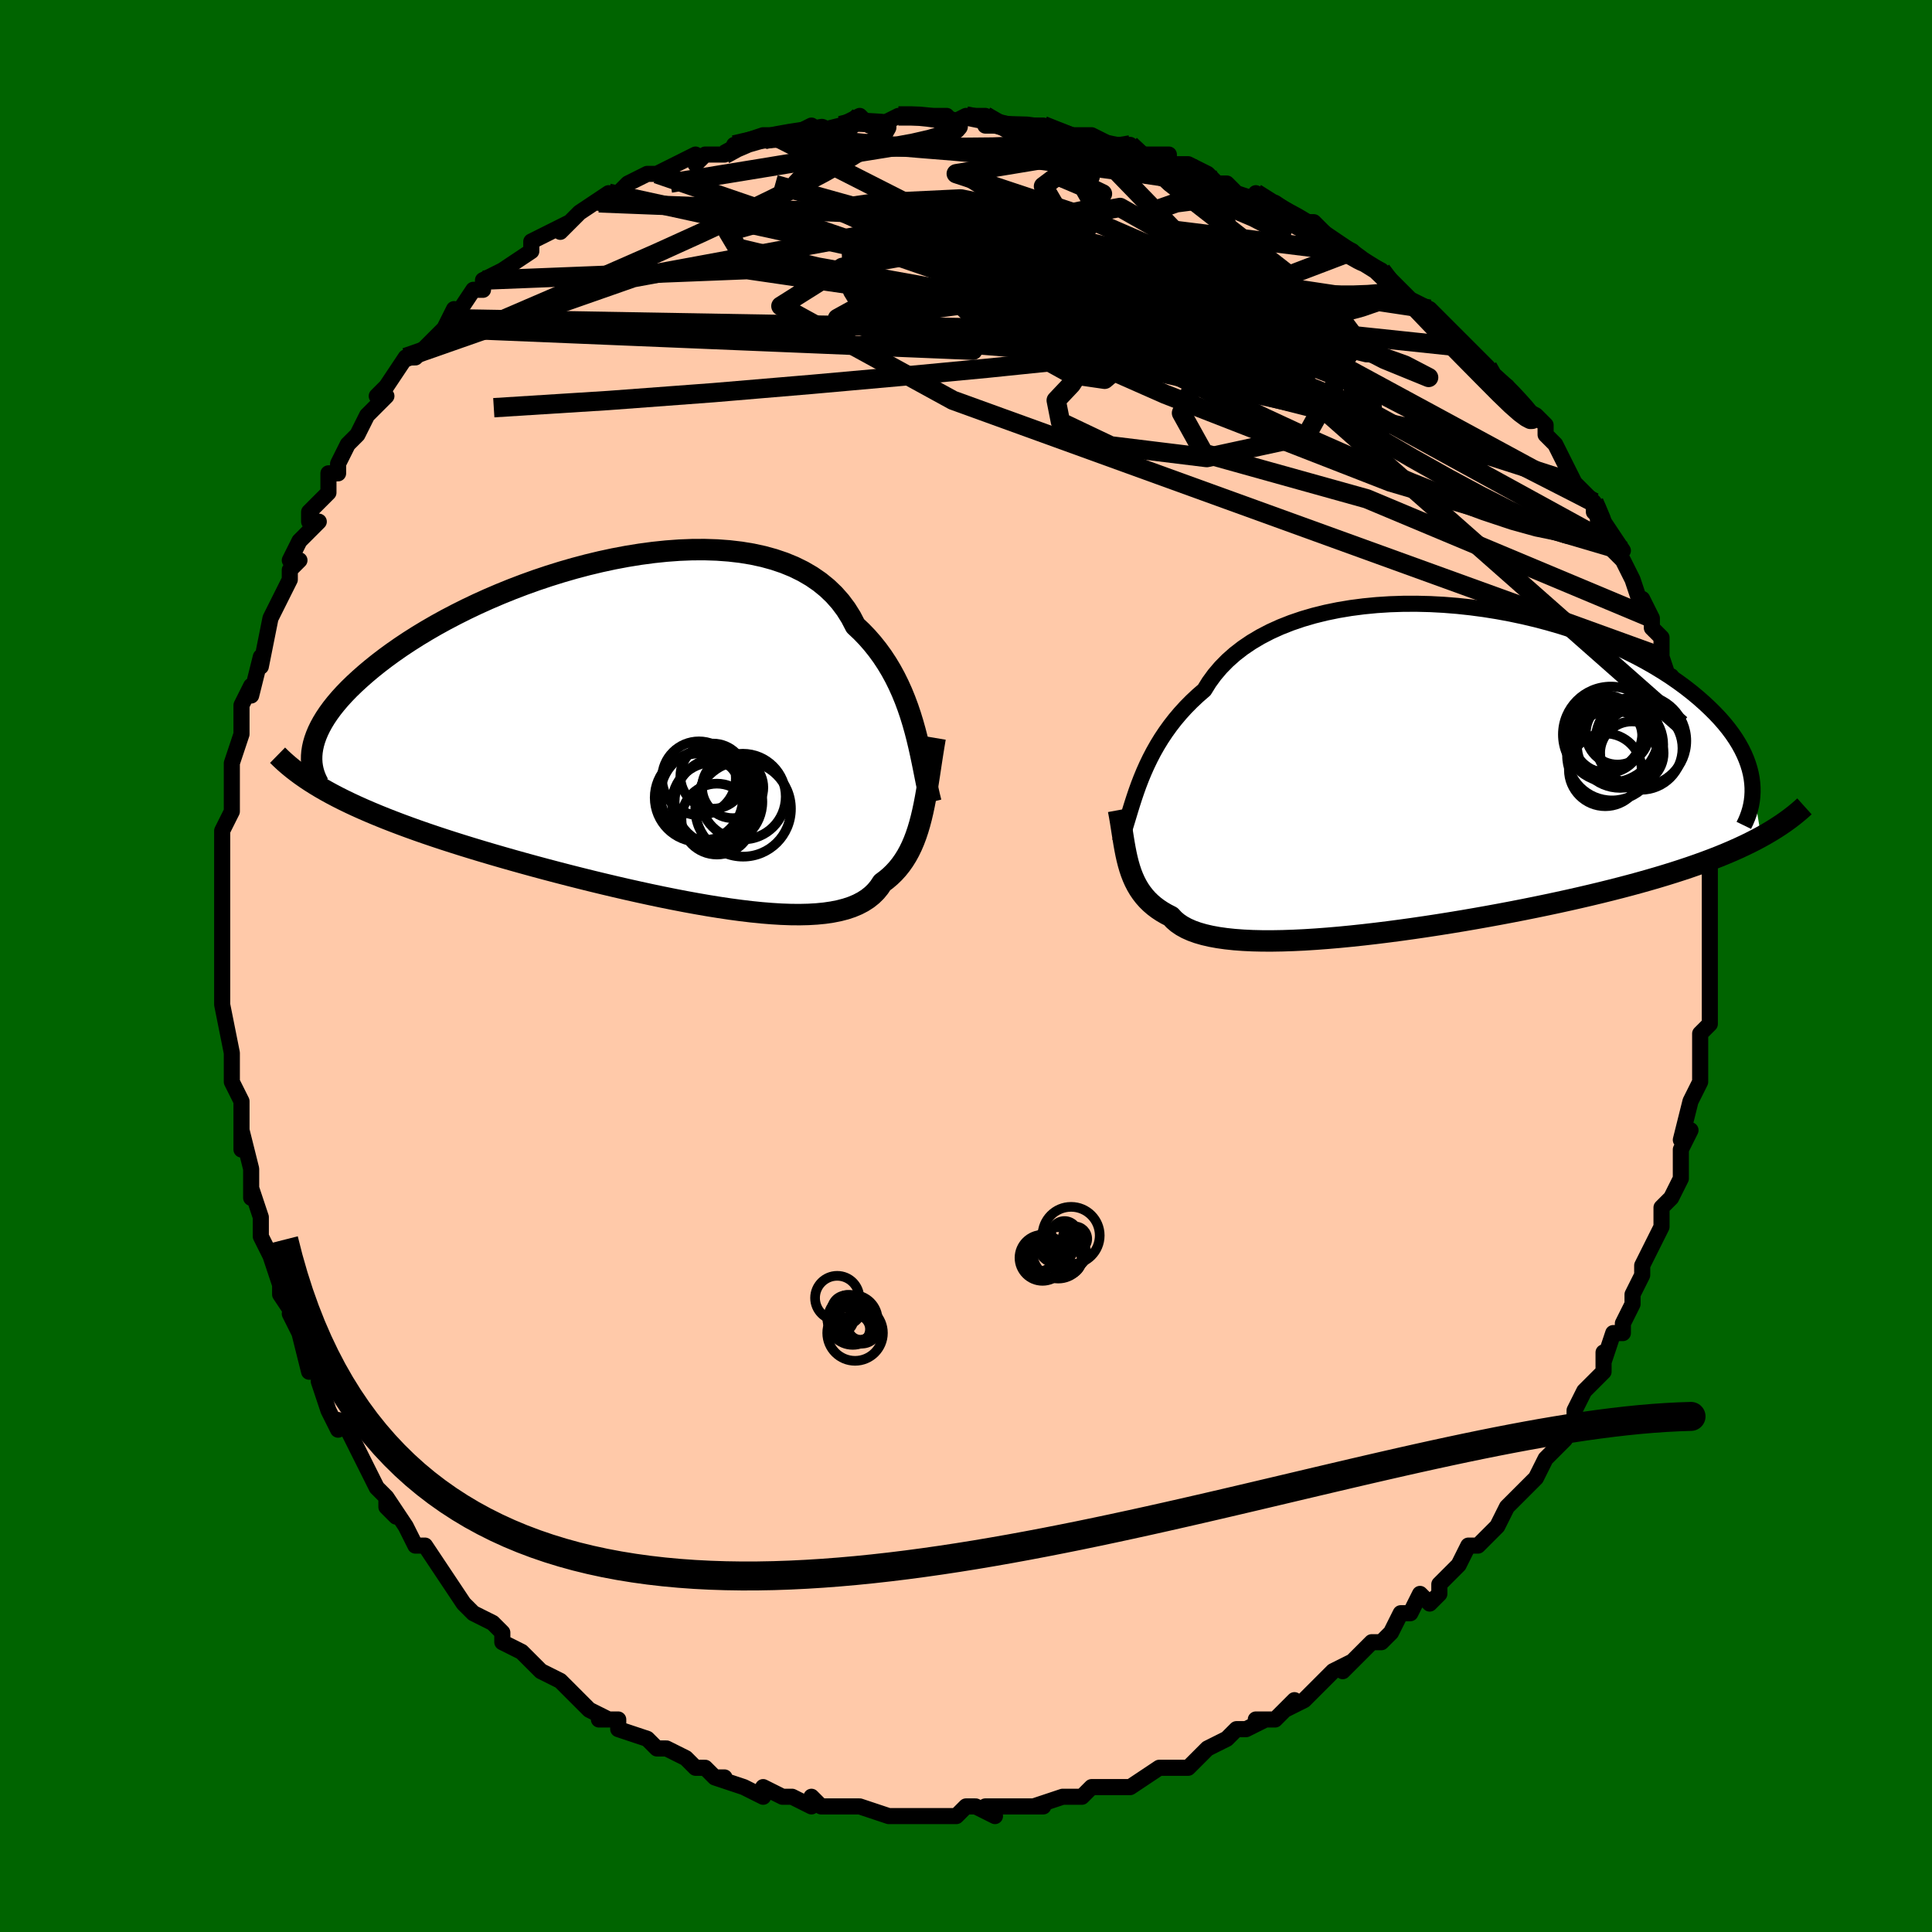 <svg viewBox="-100 -100 200 200" xmlns="http://www.w3.org/2000/svg" width="400" height="400" id="face-svg"><defs><clipPath id="leftEyeClipPath"><polyline points="28.171,-0.11,27.945,-0.913,27.699,-1.714,27.429,-2.511,27.135,-3.301,26.816,-4.082,26.469,-4.851,26.095,-5.607,25.691,-6.348,25.257,-7.071,24.793,-7.775,24.297,-8.458,23.77,-9.119,23.212,-9.758,22.621,-10.371,21.998,-10.959,21.542,-11.835,21.022,-12.666,20.436,-13.449,19.787,-14.183,19.074,-14.865,18.299,-15.495,17.464,-16.07,16.57,-16.591,15.621,-17.058,14.619,-17.469,13.566,-17.825,12.467,-18.127,11.325,-18.375,10.142,-18.57,8.924,-18.712,7.673,-18.804,6.393,-18.846,5.09,-18.84,3.765,-18.787,2.425,-18.689,1.071,-18.548,-0.29,-18.366,-1.657,-18.145,-3.024,-17.887,-4.388,-17.594,-5.746,-17.268,-7.093,-16.911,-8.427,-16.526,-9.745,-16.114,-11.042,-15.679,-12.317,-15.221,-13.566,-14.744,-14.788,-14.249,-15.979,-13.739,-17.137,-13.216,-18.261,-12.681,-19.349,-12.136,-20.4,-11.585,-21.412,-11.027,-22.384,-10.465,-23.315,-9.902,-24.206,-9.337,-25.055,-8.773,-25.862,-8.211,-26.629,-7.652,-27.355,-7.098,-28.041,-6.549,-28.688,-6.007,-29.297,-5.471,-29.871,-4.943,-30.408,-4.422,-30.908,-3.907,-31.372,-3.398,-31.8,-2.895,-32.193,-2.4,-32.549,-1.912,-32.871,-1.432,-33.159,-0.96,-33.412,-0.496,-33.632,-0.041,-33.819,0.405,-33.975,0.842,-34.099,1.271,-34.192,1.69,-33.367,5.803,-32.802,6.127,-32.214,6.45,-31.604,6.771,-30.97,7.09,-30.313,7.408,-29.633,7.724,-28.929,8.039,-28.203,8.353,-27.453,8.666,-26.681,8.979,-25.885,9.29,-25.068,9.601,-24.228,9.911,-23.366,10.221,-22.48,10.53,-21.57,10.839,-20.635,11.149,-19.674,11.459,-18.689,11.77,-17.681,12.081,-16.648,12.393,-15.593,12.705,-14.517,13.017,-13.42,13.329,-12.303,13.641,-11.169,13.952,-10.018,14.261,-8.853,14.568,-7.674,14.873,-6.484,15.174,-5.285,15.472,-4.078,15.764,-2.866,16.051,-1.651,16.331,-0.435,16.603,0.779,16.867,1.989,17.121,3.193,17.363,4.388,17.594,5.572,17.81,6.742,18.013,7.895,18.198,9.03,18.367,10.143,18.516,11.232,18.646,12.295,18.754,13.329,18.838,14.333,18.899,15.303,18.934,16.237,18.942,17.135,18.921,17.993,18.871,18.81,18.791,19.584,18.678,20.315,18.533,21,18.355,21.638,18.142,22.23,17.893,22.774,17.609,23.27,17.289,23.718,16.933,24.118,16.54,24.471,16.111,24.778,15.646,25.21,15.321,25.618,14.973,26.002,14.601,26.362,14.205,26.699,13.784,27.013,13.339,27.306,12.87,27.577,12.377,27.828,11.86,28.06,11.318,28.274,10.753,28.47,10.165,28.652,9.554,28.819,8.92,28.973,8.264"></polyline></clipPath><clipPath id="rightEyeClipPath"><polyline points="-30.106,1.587,-29.844,0.907,-29.561,0.223,-29.254,-0.465,-28.922,-1.153,-28.564,-1.84,-28.177,-2.523,-27.762,-3.201,-27.316,-3.872,-26.84,-4.534,-26.333,-5.186,-25.793,-5.826,-25.222,-6.453,-24.617,-7.065,-23.981,-7.662,-23.312,-8.241,-22.812,-9.046,-22.245,-9.822,-21.611,-10.568,-20.912,-11.281,-20.148,-11.958,-19.32,-12.599,-18.431,-13.201,-17.483,-13.763,-16.478,-14.285,-15.421,-14.764,-14.313,-15.2,-13.159,-15.593,-11.962,-15.942,-10.725,-16.248,-9.454,-16.509,-8.152,-16.726,-6.823,-16.899,-5.471,-17.03,-4.101,-17.118,-2.717,-17.163,-1.323,-17.168,0.078,-17.133,1.48,-17.058,2.88,-16.946,4.274,-16.796,5.659,-16.612,7.03,-16.393,8.384,-16.142,9.719,-15.86,11.03,-15.549,12.315,-15.209,13.572,-14.844,14.797,-14.455,15.988,-14.043,17.144,-13.611,18.263,-13.159,19.342,-12.691,20.381,-12.207,21.379,-11.709,22.334,-11.2,23.246,-10.68,24.115,-10.152,24.941,-9.618,25.723,-9.078,26.463,-8.536,27.161,-7.991,27.818,-7.446,28.435,-6.902,29.014,-6.36,29.556,-5.823,30.062,-5.287,30.53,-4.752,30.961,-4.218,31.356,-3.687,31.714,-3.158,32.037,-2.632,32.325,-2.11,32.578,-1.593,32.797,-1.08,32.983,-0.573,33.137,-0.072,33.259,0.422,33.35,0.91,33.41,1.391,34.334,6.961,33.776,7.26,33.196,7.556,32.595,7.849,31.971,8.139,31.324,8.427,30.655,8.712,29.963,8.995,29.247,9.275,28.508,9.552,27.746,9.828,26.96,10.101,26.15,10.372,25.317,10.641,24.46,10.908,23.579,11.173,22.672,11.436,21.738,11.699,20.778,11.96,19.791,12.22,18.776,12.479,17.736,12.737,16.669,12.993,15.576,13.248,14.458,13.501,13.317,13.752,12.152,14,10.966,14.246,9.76,14.489,8.536,14.728,7.294,14.963,6.038,15.193,4.769,15.419,3.49,15.639,2.202,15.852,0.908,16.058,-0.389,16.256,-1.687,16.446,-2.983,16.626,-4.274,16.796,-5.558,16.955,-6.83,17.102,-8.089,17.236,-9.332,17.357,-10.555,17.462,-11.755,17.552,-12.929,17.626,-14.075,17.681,-15.189,17.719,-16.268,17.737,-17.31,17.735,-18.312,17.712,-19.271,17.666,-20.185,17.599,-21.052,17.507,-21.869,17.392,-22.635,17.252,-23.348,17.087,-24.006,16.897,-24.608,16.68,-25.155,16.437,-25.644,16.168,-26.077,15.873,-26.453,15.551,-26.773,15.204,-27.25,14.96,-27.698,14.699,-28.117,14.421,-28.509,14.125,-28.872,13.812,-29.209,13.481,-29.519,13.133,-29.803,12.767,-30.063,12.385,-30.299,11.985,-30.513,11.569,-30.706,11.136,-30.88,10.687,-31.036,10.221,-31.175,9.74"></polyline></clipPath><filter id="fuzzy"><feTurbulence id="turbulence" baseFrequency="0.05" numOctaves="3" type="noise" result="noise"></feTurbulence><feDisplacementMap in="SourceGraphic" in2="noise" scale="2"></feDisplacementMap></filter><linearGradient id="rainbowGradient" x1="0%" y1="0%" x2="100%" y2="0%"><stop offset="0%" style="stop-color: rgb(44, 34, 43);  stop-opacity: 1"></stop><stop offset="50%" style="stop-color: rgb(165, 42, 42);  stop-opacity: 1"></stop><stop offset="100%" style="stop-color: rgb(145, 85, 61);  stop-opacity: 1"></stop></linearGradient></defs><title>That&#39;s an ugly face</title><desc>CREATED BY XUAN TANG, MORE INFO AT TXSTC55.GITHUB.IO</desc><rect x="-100" y="-100" width="100%" height="100%" opacity="1" fill="rgb(0, 100, 0)"></rect><polyline id="faceContour" points="77,1,77,2,77,2,77,4,77,6,76,7,76,7,76,10,76,9,76,12,76,12,75,14,74,18,75,17,75,17,74,19,74,21,74,22,73,24,72,25,72,25,72,27,72,27,71,29,70,31,70,32,69,34,69,35,68,37,68,37,68,38,67,38,66,41,66,40,66,42,64,44,63,46,63,47,63,47,62,49,61,50,60,51,59,53,58,54,57,55,57,55,56,56,55,58,54,59,55,58,53,60,52,60,51,62,50,63,49,64,49,65,48,66,47,65,46,67,45,67,44,69,43,70,43,70,42,70,39,73,40,72,38,73,36,75,36,75,35,76,33,77,34,76,32,78,30,78,31,78,29,79,28,79,27,80,25,81,25,81,23,83,22,83,20,83,20,83,20,83,17,85,15,85,15,85,13,85,12,86,12,86,10,86,10,86,7,87,8,87,6,87,5,87,2,87,3,88,1,87,0,87,-1,88,-1,88,-4,88,-6,88,-5,88,-7,88,-8,88,-8,88,-11,87,-13,87,-12,87,-13,87,-15,87,-16,86,-16,87,-18,86,-19,86,-21,85,-21,86,-23,85,-26,84,-25,84,-26,84,-27,83,-28,83,-29,82,-31,81,-31,81,-32,81,-33,80,-36,79,-36,78,-38,78,-37,78,-39,77,-40,76,-41,75,-42,74,-44,73,-44,73,-44,73,-46,71,-48,70,-48,70,-48,69,-49,68,-49,68,-51,67,-52,66,-54,63,-54,63,-54,63,-56,60,-56,60,-57,60,-58,58,-60,55,-59,57,-60,56,-60,55,-61,54,-62,52,-63,50,-64,48,-65,47,-65,48,-66,46,-67,43,-66,44,-67,42,-67,42,-68,42,-69,38,-70,36,-69,37,-71,34,-71,32,-71,33,-72,30,-73,28,-73,26,-73,26,-74,23,-74,24,-74,22,-74,21,-75,17,-75,19,-75,16,-75,14,-76,12,-76,12,-76,12,-76,9,-76,9,-77,4,-77,2,-77,2,-77,1,-77,-1,-77,-2,-77,-5,-77,-2,-77,-7,-77,-7,-77,-8,-77,-8,-77,-12,-77,-14,-76,-16,-76,-16,-76,-19,-76,-18,-76,-20,-76,-21,-75,-24,-75,-26,-75,-27,-74,-29,-74,-28,-73,-32,-73,-32,-73,-31,-72,-36,-72,-36,-72,-36,-71,-38,-70,-40,-70,-41,-69,-42,-70,-42,-69,-44,-67,-46,-68,-46,-68,-47,-66,-49,-66,-51,-65,-51,-65,-52,-64,-54,-63,-55,-63,-55,-62,-57,-61,-58,-60,-59,-61,-59,-60,-60,-58,-63,-57,-63,-56,-64,-54,-66,-54,-66,-53,-68,-53,-67,-51,-70,-50,-70,-50,-71,-48,-72,-48,-72,-45,-74,-45,-75,-45,-74,-45,-75,-41,-77,-41,-77,-42,-76,-40,-78,-37,-80,-38,-79,-36,-80,-35,-81,-35,-81,-33,-82,-32,-82,-30,-83,-28,-84,-28,-83,-28,-83,-27,-84,-25,-84,-23,-85,-24,-85,-21,-86,-20,-86,-18,-86,-16,-87,-18,-86,-17,-86,-13,-87,-13,-87,-11,-88,-10,-87,-9,-87,-7,-88,-5,-88,-5,-88,-4,-88,-2,-88,-2,-87,0,-88,2,-88,2,-87,5,-87,4,-87,7,-87,8,-87,11,-86,10,-86,11,-86,12,-86,13,-86,15,-85,15,-85,17,-85,18,-84,21,-84,21,-83,23,-83,23,-83,25,-82,26,-81,27,-81,28,-80,31,-79,30,-80,33,-78,35,-77,32,-79,35,-77,36,-77,38,-75,39,-74,38,-75,40,-74,41,-73,43,-72,44,-71,45,-70,46,-69,48,-68,48,-68,48,-68,49,-67,51,-65,53,-63,52,-64,54,-62,54,-61,56,-60,56,-60,56,-60,57,-58,59,-57,60,-56,60,-55,61,-54,61,-54,62,-52,63,-50,65,-48,65,-47,65,-48,65,-48,66,-46,68,-43,68,-43,67,-43,68,-42,69,-40,70,-37,70,-38,71,-36,71,-35,72,-34,72,-32,72,-32,73,-29,73,-30,73,-29,74,-25,75,-23,74,-24,75,-23,75,-20,75,-19,75,-20,76,-18,76,-15,76,-14,76,-13,77,-12,77,-10,77,-10,77,-8,77,-7,77,-7,77,-4,77,-4,77,-2,77,1,77,2" fill="#ffc9a9" stroke="black" stroke-width="1.667" stroke-linejoin="round" filter="url(#fuzzy)"></polyline><g transform="translate(47.98 -20.332)"><polyline id="rightCountour" points="-30.106,1.587,-29.844,0.907,-29.561,0.223,-29.254,-0.465,-28.922,-1.153,-28.564,-1.84,-28.177,-2.523,-27.762,-3.201,-27.316,-3.872,-26.84,-4.534,-26.333,-5.186,-25.793,-5.826,-25.222,-6.453,-24.617,-7.065,-23.981,-7.662,-23.312,-8.241,-22.812,-9.046,-22.245,-9.822,-21.611,-10.568,-20.912,-11.281,-20.148,-11.958,-19.32,-12.599,-18.431,-13.201,-17.483,-13.763,-16.478,-14.285,-15.421,-14.764,-14.313,-15.2,-13.159,-15.593,-11.962,-15.942,-10.725,-16.248,-9.454,-16.509,-8.152,-16.726,-6.823,-16.899,-5.471,-17.03,-4.101,-17.118,-2.717,-17.163,-1.323,-17.168,0.078,-17.133,1.48,-17.058,2.88,-16.946,4.274,-16.796,5.659,-16.612,7.03,-16.393,8.384,-16.142,9.719,-15.86,11.03,-15.549,12.315,-15.209,13.572,-14.844,14.797,-14.455,15.988,-14.043,17.144,-13.611,18.263,-13.159,19.342,-12.691,20.381,-12.207,21.379,-11.709,22.334,-11.2,23.246,-10.68,24.115,-10.152,24.941,-9.618,25.723,-9.078,26.463,-8.536,27.161,-7.991,27.818,-7.446,28.435,-6.902,29.014,-6.36,29.556,-5.823,30.062,-5.287,30.53,-4.752,30.961,-4.218,31.356,-3.687,31.714,-3.158,32.037,-2.632,32.325,-2.11,32.578,-1.593,32.797,-1.08,32.983,-0.573,33.137,-0.072,33.259,0.422,33.35,0.91,33.41,1.391,34.334,6.961,33.776,7.26,33.196,7.556,32.595,7.849,31.971,8.139,31.324,8.427,30.655,8.712,29.963,8.995,29.247,9.275,28.508,9.552,27.746,9.828,26.96,10.101,26.15,10.372,25.317,10.641,24.46,10.908,23.579,11.173,22.672,11.436,21.738,11.699,20.778,11.96,19.791,12.22,18.776,12.479,17.736,12.737,16.669,12.993,15.576,13.248,14.458,13.501,13.317,13.752,12.152,14,10.966,14.246,9.76,14.489,8.536,14.728,7.294,14.963,6.038,15.193,4.769,15.419,3.49,15.639,2.202,15.852,0.908,16.058,-0.389,16.256,-1.687,16.446,-2.983,16.626,-4.274,16.796,-5.558,16.955,-6.83,17.102,-8.089,17.236,-9.332,17.357,-10.555,17.462,-11.755,17.552,-12.929,17.626,-14.075,17.681,-15.189,17.719,-16.268,17.737,-17.31,17.735,-18.312,17.712,-19.271,17.666,-20.185,17.599,-21.052,17.507,-21.869,17.392,-22.635,17.252,-23.348,17.087,-24.006,16.897,-24.608,16.68,-25.155,16.437,-25.644,16.168,-26.077,15.873,-26.453,15.551,-26.773,15.204,-27.25,14.96,-27.698,14.699,-28.117,14.421,-28.509,14.125,-28.872,13.812,-29.209,13.481,-29.519,13.133,-29.803,12.767,-30.063,12.385,-30.299,11.985,-30.513,11.569,-30.706,11.136,-30.88,10.687,-31.036,10.221,-31.175,9.74" fill="white" stroke="white" stroke-width="0" stroke-linejoin="round" filter="url(#fuzzy)"></polyline></g><g transform="translate(-33.447 -24.261)"><polyline id="leftCountour" points="28.171,-0.11,27.945,-0.913,27.699,-1.714,27.429,-2.511,27.135,-3.301,26.816,-4.082,26.469,-4.851,26.095,-5.607,25.691,-6.348,25.257,-7.071,24.793,-7.775,24.297,-8.458,23.77,-9.119,23.212,-9.758,22.621,-10.371,21.998,-10.959,21.542,-11.835,21.022,-12.666,20.436,-13.449,19.787,-14.183,19.074,-14.865,18.299,-15.495,17.464,-16.07,16.57,-16.591,15.621,-17.058,14.619,-17.469,13.566,-17.825,12.467,-18.127,11.325,-18.375,10.142,-18.57,8.924,-18.712,7.673,-18.804,6.393,-18.846,5.09,-18.84,3.765,-18.787,2.425,-18.689,1.071,-18.548,-0.29,-18.366,-1.657,-18.145,-3.024,-17.887,-4.388,-17.594,-5.746,-17.268,-7.093,-16.911,-8.427,-16.526,-9.745,-16.114,-11.042,-15.679,-12.317,-15.221,-13.566,-14.744,-14.788,-14.249,-15.979,-13.739,-17.137,-13.216,-18.261,-12.681,-19.349,-12.136,-20.4,-11.585,-21.412,-11.027,-22.384,-10.465,-23.315,-9.902,-24.206,-9.337,-25.055,-8.773,-25.862,-8.211,-26.629,-7.652,-27.355,-7.098,-28.041,-6.549,-28.688,-6.007,-29.297,-5.471,-29.871,-4.943,-30.408,-4.422,-30.908,-3.907,-31.372,-3.398,-31.8,-2.895,-32.193,-2.4,-32.549,-1.912,-32.871,-1.432,-33.159,-0.96,-33.412,-0.496,-33.632,-0.041,-33.819,0.405,-33.975,0.842,-34.099,1.271,-34.192,1.69,-33.367,5.803,-32.802,6.127,-32.214,6.45,-31.604,6.771,-30.97,7.09,-30.313,7.408,-29.633,7.724,-28.929,8.039,-28.203,8.353,-27.453,8.666,-26.681,8.979,-25.885,9.29,-25.068,9.601,-24.228,9.911,-23.366,10.221,-22.48,10.53,-21.57,10.839,-20.635,11.149,-19.674,11.459,-18.689,11.77,-17.681,12.081,-16.648,12.393,-15.593,12.705,-14.517,13.017,-13.42,13.329,-12.303,13.641,-11.169,13.952,-10.018,14.261,-8.853,14.568,-7.674,14.873,-6.484,15.174,-5.285,15.472,-4.078,15.764,-2.866,16.051,-1.651,16.331,-0.435,16.603,0.779,16.867,1.989,17.121,3.193,17.363,4.388,17.594,5.572,17.81,6.742,18.013,7.895,18.198,9.03,18.367,10.143,18.516,11.232,18.646,12.295,18.754,13.329,18.838,14.333,18.899,15.303,18.934,16.237,18.942,17.135,18.921,17.993,18.871,18.81,18.791,19.584,18.678,20.315,18.533,21,18.355,21.638,18.142,22.23,17.893,22.774,17.609,23.27,17.289,23.718,16.933,24.118,16.54,24.471,16.111,24.778,15.646,25.21,15.321,25.618,14.973,26.002,14.601,26.362,14.205,26.699,13.784,27.013,13.339,27.306,12.87,27.577,12.377,27.828,11.86,28.06,11.318,28.274,10.753,28.47,10.165,28.652,9.554,28.819,8.92,28.973,8.264" fill="white" stroke="white" stroke-width="0" stroke-linejoin="round" filter="url(#fuzzy)"></polyline></g><g transform="translate(47.98 -20.332)"><polyline id="rightUpper" points="-32.066,7.543,-31.878,7.06,-31.698,6.544,-31.521,5.997,-31.345,5.424,-31.164,4.827,-30.978,4.209,-30.781,3.574,-30.572,2.923,-30.348,2.26,-30.106,1.587,-29.844,0.907,-29.561,0.223,-29.254,-0.465,-28.922,-1.153,-28.564,-1.84,-28.177,-2.523,-27.762,-3.201,-27.316,-3.872,-26.84,-4.534,-26.333,-5.186,-25.793,-5.826,-25.222,-6.453,-24.617,-7.065,-23.981,-7.662,-23.312,-8.241,-22.812,-9.046,-22.245,-9.822,-21.611,-10.568,-20.912,-11.281,-20.148,-11.958,-19.32,-12.599,-18.431,-13.201,-17.483,-13.763,-16.478,-14.285,-15.421,-14.764,-14.313,-15.2,-13.159,-15.593,-11.962,-15.942,-10.725,-16.248,-9.454,-16.509,-8.152,-16.726,-6.823,-16.899,-5.471,-17.03,-4.101,-17.118,-2.717,-17.163,-1.323,-17.168,0.078,-17.133,1.48,-17.058,2.88,-16.946,4.274,-16.796,5.659,-16.612,7.03,-16.393,8.384,-16.142,9.719,-15.86,11.03,-15.549,12.315,-15.209,13.572,-14.844,14.797,-14.455,15.988,-14.043,17.144,-13.611,18.263,-13.159,19.342,-12.691,20.381,-12.207,21.379,-11.709,22.334,-11.2,23.246,-10.68,24.115,-10.152,24.941,-9.618,25.723,-9.078,26.463,-8.536,27.161,-7.991,27.818,-7.446,28.435,-6.902,29.014,-6.36,29.556,-5.823,30.062,-5.287,30.53,-4.752,30.961,-4.218,31.356,-3.687,31.714,-3.158,32.037,-2.632,32.325,-2.11,32.578,-1.593,32.797,-1.08,32.983,-0.573,33.137,-0.072,33.259,0.422,33.35,0.91,33.41,1.391,33.442,1.865,33.445,2.331,33.42,2.789,33.369,3.24,33.291,3.682,33.188,4.116,33.06,4.543,32.909,4.961,32.735,5.371,32.539,5.773" fill="none" stroke="black" stroke-width="1.667" stroke-linejoin="round" filter="url(#fuzzy)"></polyline><polyline id="rightLower" points="-32.188,4.195,-32.077,4.8,-31.976,5.395,-31.883,5.981,-31.793,6.556,-31.704,7.119,-31.613,7.671,-31.517,8.209,-31.414,8.734,-31.301,9.244,-31.175,9.74,-31.036,10.221,-30.88,10.687,-30.706,11.136,-30.513,11.569,-30.299,11.985,-30.063,12.385,-29.803,12.767,-29.519,13.133,-29.209,13.481,-28.872,13.812,-28.509,14.125,-28.117,14.421,-27.698,14.699,-27.25,14.96,-26.773,15.204,-26.453,15.551,-26.077,15.873,-25.644,16.168,-25.155,16.437,-24.608,16.68,-24.006,16.897,-23.348,17.087,-22.635,17.252,-21.869,17.392,-21.052,17.507,-20.185,17.599,-19.271,17.666,-18.312,17.712,-17.31,17.735,-16.268,17.737,-15.189,17.719,-14.075,17.681,-12.929,17.626,-11.755,17.552,-10.555,17.462,-9.332,17.357,-8.089,17.236,-6.83,17.102,-5.558,16.955,-4.274,16.796,-2.983,16.626,-1.687,16.446,-0.389,16.256,0.908,16.058,2.202,15.852,3.49,15.639,4.769,15.419,6.038,15.193,7.294,14.963,8.536,14.728,9.76,14.489,10.966,14.246,12.152,14,13.317,13.752,14.458,13.501,15.576,13.248,16.669,12.993,17.736,12.737,18.776,12.479,19.791,12.22,20.778,11.96,21.738,11.699,22.672,11.436,23.579,11.173,24.46,10.908,25.317,10.641,26.15,10.372,26.96,10.101,27.746,9.828,28.508,9.552,29.247,9.275,29.963,8.995,30.655,8.712,31.324,8.427,31.971,8.139,32.595,7.849,33.196,7.556,33.776,7.26,34.334,6.961,34.871,6.659,35.387,6.354,35.882,6.046,36.357,5.735,36.813,5.422,37.25,5.105,37.668,4.785,38.068,4.462,38.451,4.136,38.816,3.807" fill="none" stroke="black" stroke-width="2.222" stroke-linejoin="round" filter="url(#fuzzy)"></polyline><!--[--><circle r="3.635" cx="18.416" cy="-3.29" stroke="black" fill="none" stroke-width="1" filter="url(#fuzzy)" clip-path="url(#rightEyeClipPath)"></circle><circle r="4.702" cx="21.883" cy="-2.974" stroke="black" fill="none" stroke-width="1" filter="url(#fuzzy)" clip-path="url(#rightEyeClipPath)"></circle><circle r="3.767" cx="18.196" cy="0.025" stroke="black" fill="none" stroke-width="1" filter="url(#fuzzy)" clip-path="url(#rightEyeClipPath)"></circle><circle r="4.656" cx="18.896" cy="-1.464" stroke="black" fill="none" stroke-width="1" filter="url(#fuzzy)" clip-path="url(#rightEyeClipPath)"></circle><circle r="3.28" cx="19.466" cy="-3.8" stroke="black" fill="none" stroke-width="1" filter="url(#fuzzy)" clip-path="url(#rightEyeClipPath)"></circle><circle r="4.466" cx="19.729" cy="-2.572" stroke="black" fill="none" stroke-width="1" filter="url(#fuzzy)" clip-path="url(#rightEyeClipPath)"></circle><circle r="3.285" cx="20.949" cy="-1.7" stroke="black" fill="none" stroke-width="1" filter="url(#fuzzy)" clip-path="url(#rightEyeClipPath)"></circle><circle r="4.297" cx="21.893" cy="-2.204" stroke="black" fill="none" stroke-width="1" filter="url(#fuzzy)" clip-path="url(#rightEyeClipPath)"></circle><circle r="3.968" cx="18.056" cy="-3.753" stroke="black" fill="none" stroke-width="1" filter="url(#fuzzy)" clip-path="url(#rightEyeClipPath)"></circle><circle r="4.961" cx="18.771" cy="-3.634" stroke="black" fill="none" stroke-width="1" filter="url(#fuzzy)" clip-path="url(#rightEyeClipPath)"></circle><!--]--></g><g transform="translate(-33.447 -24.261)"><polyline id="leftUpper" points="29.81,7.3,29.653,6.664,29.503,5.994,29.357,5.295,29.211,4.569,29.063,3.822,28.908,3.057,28.744,2.278,28.568,1.488,28.378,0.691,28.171,-0.11,27.945,-0.913,27.699,-1.714,27.429,-2.511,27.135,-3.301,26.816,-4.082,26.469,-4.851,26.095,-5.607,25.691,-6.348,25.257,-7.071,24.793,-7.775,24.297,-8.458,23.77,-9.119,23.212,-9.758,22.621,-10.371,21.998,-10.959,21.542,-11.835,21.022,-12.666,20.436,-13.449,19.787,-14.183,19.074,-14.865,18.299,-15.495,17.464,-16.07,16.57,-16.591,15.621,-17.058,14.619,-17.469,13.566,-17.825,12.467,-18.127,11.325,-18.375,10.142,-18.57,8.924,-18.712,7.673,-18.804,6.393,-18.846,5.09,-18.84,3.765,-18.787,2.425,-18.689,1.071,-18.548,-0.29,-18.366,-1.657,-18.145,-3.024,-17.887,-4.388,-17.594,-5.746,-17.268,-7.093,-16.911,-8.427,-16.526,-9.745,-16.114,-11.042,-15.679,-12.317,-15.221,-13.566,-14.744,-14.788,-14.249,-15.979,-13.739,-17.137,-13.216,-18.261,-12.681,-19.349,-12.136,-20.4,-11.585,-21.412,-11.027,-22.384,-10.465,-23.315,-9.902,-24.206,-9.337,-25.055,-8.773,-25.862,-8.211,-26.629,-7.652,-27.355,-7.098,-28.041,-6.549,-28.688,-6.007,-29.297,-5.471,-29.871,-4.943,-30.408,-4.422,-30.908,-3.907,-31.372,-3.398,-31.8,-2.895,-32.193,-2.4,-32.549,-1.912,-32.871,-1.432,-33.159,-0.96,-33.412,-0.496,-33.632,-0.041,-33.819,0.405,-33.975,0.842,-34.099,1.271,-34.192,1.69,-34.255,2.1,-34.289,2.501,-34.294,2.893,-34.272,3.276,-34.222,3.649,-34.146,4.014,-34.045,4.369,-33.919,4.716,-33.77,5.055,-33.597,5.384" fill="none" stroke="black" stroke-width="2.222" stroke-linejoin="round" filter="url(#fuzzy)"></polyline><polyline id="leftLower" points="30.251,0.653,30.111,1.487,29.98,2.307,29.856,3.113,29.737,3.903,29.619,4.677,29.5,5.433,29.378,6.171,29.251,6.889,29.117,7.587,28.973,8.264,28.819,8.92,28.652,9.554,28.47,10.165,28.274,10.753,28.06,11.318,27.828,11.86,27.577,12.377,27.306,12.87,27.013,13.339,26.699,13.784,26.362,14.205,26.002,14.601,25.618,14.973,25.21,15.321,24.778,15.646,24.471,16.111,24.118,16.54,23.718,16.933,23.27,17.289,22.774,17.609,22.23,17.893,21.638,18.142,21,18.355,20.315,18.533,19.584,18.678,18.81,18.791,17.993,18.871,17.135,18.921,16.237,18.942,15.303,18.934,14.333,18.899,13.329,18.838,12.295,18.754,11.232,18.646,10.143,18.516,9.03,18.367,7.895,18.198,6.742,18.013,5.572,17.81,4.388,17.594,3.193,17.363,1.989,17.121,0.779,16.867,-0.435,16.603,-1.651,16.331,-2.866,16.051,-4.078,15.764,-5.285,15.472,-6.484,15.174,-7.674,14.873,-8.853,14.568,-10.018,14.261,-11.169,13.952,-12.303,13.641,-13.42,13.329,-14.517,13.017,-15.593,12.705,-16.648,12.393,-17.681,12.081,-18.689,11.77,-19.674,11.459,-20.635,11.149,-21.57,10.839,-22.48,10.53,-23.366,10.221,-24.228,9.911,-25.068,9.601,-25.885,9.29,-26.681,8.979,-27.453,8.666,-28.203,8.353,-28.929,8.039,-29.633,7.724,-30.313,7.408,-30.97,7.09,-31.604,6.771,-32.214,6.45,-32.802,6.127,-33.367,5.803,-33.909,5.476,-34.429,5.148,-34.926,4.817,-35.402,4.484,-35.856,4.149,-36.29,3.812,-36.702,3.472,-37.094,3.13,-37.466,2.785,-37.819,2.439" fill="none" stroke="black" stroke-width="2.222" stroke-linejoin="round" filter="url(#fuzzy)"></polyline><!--[--><circle r="4.438" cx="10.348" cy="6.725" stroke="black" fill="none" stroke-width="1" filter="url(#fuzzy)" clip-path="url(#leftEyeClipPath)"></circle><circle r="4.951" cx="10.374" cy="7.989" stroke="black" fill="none" stroke-width="1" filter="url(#fuzzy)" clip-path="url(#leftEyeClipPath)"></circle><circle r="4.569" cx="5.791" cy="6.831" stroke="black" fill="none" stroke-width="1" filter="url(#fuzzy)" clip-path="url(#leftEyeClipPath)"></circle><circle r="3.373" cx="7.251" cy="4.606" stroke="black" fill="none" stroke-width="1" filter="url(#fuzzy)" clip-path="url(#leftEyeClipPath)"></circle><circle r="3.171" cx="9.295" cy="5.783" stroke="black" fill="none" stroke-width="1" filter="url(#fuzzy)" clip-path="url(#leftEyeClipPath)"></circle><circle r="4.539" cx="7.827" cy="7.259" stroke="black" fill="none" stroke-width="1" filter="url(#fuzzy)" clip-path="url(#leftEyeClipPath)"></circle><circle r="3.669" cx="7.66" cy="9.053" stroke="black" fill="none" stroke-width="1" filter="url(#fuzzy)" clip-path="url(#leftEyeClipPath)"></circle><circle r="4.642" cx="6.452" cy="6.55" stroke="black" fill="none" stroke-width="1" filter="url(#fuzzy)" clip-path="url(#leftEyeClipPath)"></circle><circle r="4.221" cx="7.236" cy="7.402" stroke="black" fill="none" stroke-width="1" filter="url(#fuzzy)" clip-path="url(#leftEyeClipPath)"></circle><circle r="3.82" cx="5.801" cy="4.827" stroke="black" fill="none" stroke-width="1" filter="url(#fuzzy)" clip-path="url(#leftEyeClipPath)"></circle><!--]--></g><g id="hairs"><!--[--><polyline points="4,-87,6.283,-86.935,7.885,-86.715,8.961,-86.469,9.635,-86.28,10.057,-86.143,10.311,-86.02,10.408,-85.88,10.31,-85.718,9.968,-85.539,9.33,-85.353,8.337,-85.168,6.936,-84.997,5.086,-84.862,2.761,-84.782,-0.078,-84.755,-3.508,-84.76,-7.636,-84.772,-12.509,-84.784,-17.932,-84.804" fill="none" stroke="rgb(0, 0, 0)" stroke-width="2" stroke-linejoin="round" filter="url(#fuzzy)"></polyline><polyline points="-13,-87,-11.47,-87.371,-10.352,-87.317,-9.423,-87.265,-8.708,-87.217,-8.288,-87.088,-8.202,-86.823,-8.439,-86.405,-8.982,-85.844,-9.835,-85.147,-11.028,-84.312,-12.607,-83.328,-14.617,-82.184,-17.087,-80.873,-20.038,-79.391,-23.486,-77.725,-27.454,-75.867,-31.984,-73.812,-37.139,-71.55,-42.996,-69.035,-49.639,-66.175" fill="none" stroke="rgb(0, 0, 0)" stroke-width="2" stroke-linejoin="round" filter="url(#fuzzy)"></polyline><polyline points="41,-73,42.468,-72.084,43.335,-71.257,43.801,-70.567,43.881,-70.069,43.538,-69.766,42.77,-69.602,41.605,-69.508,40.066,-69.452,38.138,-69.458,35.768,-69.58,32.89,-69.87,29.445,-70.355,25.392,-71.038,20.713,-71.911,15.406,-72.952,9.482,-74.138,2.951,-75.453,-4.161,-76.925,-11.782,-78.663,-19.766,-80.891" fill="none" stroke="rgb(0, 0, 0)" stroke-width="2" stroke-linejoin="round" filter="url(#fuzzy)"></polyline><polyline points="54,-62,54.503,-61.118,55.238,-60.45,55.889,-59.864,56.529,-59.217,57.195,-58.503,57.82,-57.804,58.304,-57.217,58.578,-56.804,58.617,-56.589,58.427,-56.581,58.011,-56.799,57.36,-57.281,56.443,-58.088,55.207,-59.282,53.591,-60.909,51.55,-62.975,49.096,-65.47,46.27,-68.42" fill="none" stroke="rgb(0, 0, 0)" stroke-width="2" stroke-linejoin="round" filter="url(#fuzzy)"></polyline><polyline points="-24,-85,-21.5,-85.577,-19.128,-85.738,-16.704,-85.698,-14.188,-85.515,-11.441,-85.241,-8.338,-84.942,-4.881,-84.65,-1.17,-84.35,2.685,-83.994,6.61,-83.555,10.549,-83.051,14.406,-82.538,18.056,-82.044,21.385,-81.553,24.31,-81.123" fill="none" stroke="rgb(0, 0, 0)" stroke-width="2" stroke-linejoin="round" filter="url(#fuzzy)"></polyline><polyline points="2,-88,2.815,-87.343,4.247,-86.999,5.913,-86.733,7.744,-86.435,9.598,-86.086,11.323,-85.721,12.845,-85.39,14.168,-85.115,15.324,-84.89,16.309,-84.701,17.055,-84.555,17.451,-84.484,17.399,-84.522,16.872,-84.664,15.966,-84.851" fill="none" stroke="rgb(0, 0, 0)" stroke-width="2" stroke-linejoin="round" filter="url(#fuzzy)"></polyline><polyline points="65,-48,65.291,-47.37,65.772,-46.222,65.965,-45.297,65.751,-44.758,65.209,-44.495,64.423,-44.4,63.407,-44.463,62.117,-44.734,60.491,-45.273,58.48,-46.11,56.053,-47.253,53.2,-48.705,49.913,-50.474,46.19,-52.569,42.025,-54.998,37.415,-57.758,32.359,-60.849,26.857,-64.293,20.903,-68.139,14.469,-72.425,7.477,-77.114,-0.259,-82.049" fill="none" stroke="rgb(0, 0, 0)" stroke-width="2" stroke-linejoin="round" filter="url(#fuzzy)"></polyline><polyline points="65,-48,65.246,-47.386,65.594,-46.277,65.566,-45.413,65.037,-44.959,64.082,-44.805,62.779,-44.835,61.134,-45.033,59.102,-45.447,56.625,-46.133,53.656,-47.122,50.167,-48.415,46.144,-50.012,41.59,-51.92,36.519,-54.157,30.94,-56.739,24.835,-59.663,18.145,-62.906,10.793,-66.456,2.749,-70.343,-5.909,-74.62,-15.043,-79.261" fill="none" stroke="rgb(0, 0, 0)" stroke-width="2" stroke-linejoin="round" filter="url(#fuzzy)"></polyline><polyline points="-7,-88,-5.671,-87.997,-4.792,-87.963,-3.957,-87.879,-3.125,-87.765,-2.336,-87.643,-1.649,-87.51,-1.132,-87.348,-0.839,-87.146,-0.805,-86.903,-1.049,-86.622,-1.598,-86.302,-2.489,-85.949,-3.765,-85.573,-5.458,-85.186,-7.591,-84.793,-10.189,-84.371,-13.283,-83.882,-16.907,-83.293,-21.053,-82.61,-25.65,-81.862,-30.596,-81.044" fill="none" stroke="rgb(0, 0, 0)" stroke-width="2" stroke-linejoin="round" filter="url(#fuzzy)"></polyline><polyline points="0,-88,1.602,-87.676,3.266,-87.111,5.202,-86.527,7.428,-85.913,9.905,-85.211,12.527,-84.404,15.163,-83.522,17.731,-82.62,20.216,-81.741,22.634,-80.903,24.991,-80.1,27.269,-79.316,29.459,-78.535,31.578,-77.745,33.612,-76.996,35.313,-76.557" fill="none" stroke="rgb(0, 0, 0)" stroke-width="2" stroke-linejoin="round" filter="url(#fuzzy)"></polyline><polyline points="43,-72,43.71,-71.063,43.947,-70.177,43.62,-69.413,42.619,-68.778,40.927,-68.195,38.591,-67.56,35.643,-66.821,32.055,-65.995,27.756,-65.135,22.67,-64.288,16.737,-63.47,9.918,-62.673,2.193,-61.879,-6.432,-61.065,-15.903,-60.217,-26.126,-59.353,-37.057,-58.538,-48.883,-57.794" fill="none" stroke="rgb(0, 0, 0)" stroke-width="2" stroke-linejoin="round" filter="url(#fuzzy)"></polyline><polyline points="30,-80,32.239,-78.591,33.399,-77.943,34.263,-77.475,35.239,-76.897,36.32,-76.205,37.372,-75.501,38.304,-74.868,39.103,-74.329,39.79,-73.868,40.37,-73.474,40.805,-73.16,41.031,-72.968,40.988,-72.942,40.639,-73.113,39.965,-73.493,38.943,-74.088,37.527,-74.901,35.675,-75.926,33.353,-77.166,30.463,-78.741" fill="none" stroke="rgb(0, 0, 0)" stroke-width="2" stroke-linejoin="round" filter="url(#fuzzy)"></polyline><polyline points="-25,-84,-23.724,-84.696,-22.555,-85.198,-21.117,-85.613,-19.604,-85.943,-18.246,-86.186,-17.158,-86.352,-16.327,-86.46,-15.683,-86.543,-15.189,-86.621,-14.893,-86.687,-14.923,-86.697,-15.451,-86.606,-16.621,-86.39,-18.481,-86.045,-20.87,-85.548" fill="none" stroke="rgb(0, 0, 0)" stroke-width="2" stroke-linejoin="round" filter="url(#fuzzy)"></polyline><polyline points="65,-48,31.826,-64.951,11.385,-69.227,13.285,-66.673,24.644,-63.442,34.604,-62.304,39.53,-63.183,40.313,-64.988,38.887,-66.908,36.466,-68.724,33.42,-70.525,29.841,-72.351,26.011,-74.086,22.521,-75.569,20.098,-76.729,19.256,-77.627,19.989,-78.379,21.773,-79.003,24.021,-79.292,26.633,-78.85,29.805,-77.501,32.698,-76.006,32.018,-76.449,23.354,-80.89,8,-87" fill="none" stroke="rgb(0, 0, 0)" stroke-width="2" stroke-linejoin="round" filter="url(#fuzzy)"></polyline><polyline points="17,-85,21.186,-81.076,33.067,-71.818,39.081,-61.772,35.21,-54.86,24.925,-52.63,14.978,-53.847,9.782,-56.316,9.338,-58.556,10.905,-60.214,11.75,-61.507,10.893,-62.501,9.324,-62.878,8.972,-62.338,10.989,-61.223,14.353,-60.734,16.176,-62.274,14.352,-66.151,10.921,-70.55,12.304,-71.92,23.103,-67.659,34.658,-62.613,12,-86" fill="none" stroke="rgb(0, 0, 0)" stroke-width="2" stroke-linejoin="round" filter="url(#fuzzy)"></polyline><polyline points="39,-74,19.627,-76.402,31.452,-68.929,43.327,-62.791,47.893,-60.925,45.431,-62.205,37.426,-65.074,26.2,-68.132,15.645,-69.933,10.309,-69.454,12.814,-66.873,21.479,-63.621,30.535,-61.38,34.368,-60.681,33.827,-60.529,35.689,-61.728,23,-83" fill="none" stroke="rgb(0, 0, 0)" stroke-width="2" stroke-linejoin="round" filter="url(#fuzzy)"></polyline><polyline points="-11,-88,-17.513,-81.038,-14.617,-78.788,-10.695,-77.126,-2.23,-74.424,8.016,-71.361,14.78,-69.463,15.493,-69.362,11.749,-70.349,7.773,-71.023,7.74,-70.177,13.381,-67.445,22.822,-63.616,31.412,-60.445,34.771,-59.751,32.579,-61.952,29.697,-65.136,33.453,-65.095,65,-48" fill="none" stroke="rgb(0, 0, 0)" stroke-width="2" stroke-linejoin="round" filter="url(#fuzzy)"></polyline><polyline points="-20,-86,20.804,-65.285,17.177,-68.276,6.037,-70.539,0.826,-69.14,4.561,-65.979,14.504,-62.741,26.575,-59.943,37.637,-57.54,45.686,-55.739,49.408,-55.2,48.198,-56.509,42.692,-59.385,35.077,-62.362,28.292,-63.422,24.112,-61.416,22.306,-57.245,24.626,-53.068,41.486,-48.367,71,-36" fill="none" stroke="rgb(0, 0, 0)" stroke-width="2" stroke-linejoin="round" filter="url(#fuzzy)"></polyline><polyline points="-37,-80,14.899,-68.671,23.185,-70.285,27.978,-69.271,34.601,-66.197,39.688,-63.929,41.486,-63.487,40.247,-64.414,36.387,-65.937,29.941,-67.489,21.256,-68.682,11.593,-69.202,2.784,-68.894,-3.781,-67.984,-7.9,-67.205,-10.333,-67.599,-11.744,-69.891,-11.854,-73.696,-9.685,-77.127,-4.677,-77.358,1.875,-72.299,0.715,-63.738,-54,-66" fill="none" stroke="rgb(0, 0, 0)" stroke-width="2" stroke-linejoin="round" filter="url(#fuzzy)"></polyline><polyline points="40,-74,30.087,-70.223,6.339,-74.454,-6.816,-76.029,-10.391,-74.933,-9.989,-73.744,-8.183,-73.736,-5.085,-74.084,-1.087,-73.273,2.185,-70.916,3.262,-68.238,2.742,-66.726,3.453,-66.228,8.532,-64.525,20.606,-59.191,43.911,-50.107,68,-43" fill="none" stroke="rgb(0, 0, 0)" stroke-width="2" stroke-linejoin="round" filter="url(#fuzzy)"></polyline><polyline points="48,-68,20.479,-72.136,27.62,-67.429,27.78,-63.704,16.349,-63.073,1.442,-64.294,-9.37,-65.804,-13.308,-67.042,-11.163,-68.225,-4.824,-69.528,3.941,-70.637,13.229,-71.059,20.471,-70.761,22.866,-70.395,19.001,-70.685,10.569,-71.446,2.352,-71.484,-0.689,-70.339,-0.467,-71.183,-32,-82" fill="none" stroke="rgb(0, 0, 0)" stroke-width="2" stroke-linejoin="round" filter="url(#fuzzy)"></polyline><polyline points="52,-64,8.667,-68.562,-3.571,-70.232,-15.362,-72.358,-23.646,-74.328,-24.65,-76.012,-18.842,-77.626,-9.493,-78.984,-0.527,-79.413,4.985,-78.27,5.659,-75.53,2.455,-71.971,-0.894,-68.812,0.952,-67.004,10.737,-66.54,24.095,-65.696,35.908,-58.6,74,-25" fill="none" stroke="rgb(0, 0, 0)" stroke-width="2" stroke-linejoin="round" filter="url(#fuzzy)"></polyline><polyline points="-58,-63,-34.444,-71.251,-8.28,-76.088,5.042,-77.318,9.132,-75.99,10.958,-72.949,14.251,-69.155,19.524,-65.531,25.721,-62.645,31.172,-60.687,34.052,-59.696,32.997,-59.736,27.908,-60.833,20.454,-62.765,13.811,-64.911,11.381,-66.448,14.756,-66.952,21.893,-67.079,27.098,-68.478,24.055,-72.405,11.414,-77.881,-1.011,-82.021,17,-85" fill="none" stroke="rgb(0, 0, 0)" stroke-width="2" stroke-linejoin="round" filter="url(#fuzzy)"></polyline><polyline points="-53,-67,7.242,-65.952,29.329,-61.382,26.971,-64.086,17.391,-70.659,10.253,-76.886,8.019,-80.715,9.471,-81.807,12.163,-80.66,13.589,-78.155,11.995,-75.38,7.273,-73.366,1.522,-72.653,-1.527,-72.926,1.526,-73.146,11.24,-72.314,23.822,-70.52,31.739,-69.484,26.404,-71.668,2.129,-77.43,-38,-79" fill="none" stroke="rgb(0, 0, 0)" stroke-width="2" stroke-linejoin="round" filter="url(#fuzzy)"></polyline><polyline points="-50,-71,-22.648,-72.086,4.248,-68.169,13.411,-67.783,12.774,-70.815,11.153,-73.691,10.959,-74.41,10.509,-73.304,8.241,-71.747,4.735,-70.896,1.919,-71.216,1.148,-72.584,2.146,-74.527,3.577,-76.39,4.4,-77.517,4.555,-77.531,4.238,-76.59,2.471,-75.288,-3.044,-74.044,-12.801,-72.326,-19.163,-68.319,-1.354,-58.563,72,-32" fill="none" stroke="rgb(0, 0, 0)" stroke-width="2" stroke-linejoin="round" filter="url(#fuzzy)"></polyline><polyline points="68,-43,41.346,-57.614,16.006,-67.851,7.786,-69.988,11.301,-67.255,20.75,-62.86,31.664,-58.861,39.8,-56.797,42.053,-57.864,38.012,-62.318,30.106,-68.9,21.935,-75.129,15.947,-78.526,12.276,-77.866,10.082,-73.421,14.24,-65.612,63,-50" fill="none" stroke="rgb(0, 0, 0)" stroke-width="2" stroke-linejoin="round" filter="url(#fuzzy)"></polyline><polyline points="25,-82,27.29,-75.925,19.186,-74.616,15.342,-71.029,11.995,-68.461,7.411,-68.504,3.225,-70.079,1.271,-71.602,1.446,-72.366,1.888,-72.611,0.774,-72.915,-1.944,-73.598,-4.293,-74.558,-3.727,-75.509,0.792,-76.337,7.598,-77.22,13.055,-78.423,14.129,-79.94,11.378,-81.265,9.735,-81.67,12.855,-81.719,2,-88" fill="none" stroke="rgb(0, 0, 0)" stroke-width="2" stroke-linejoin="round" filter="url(#fuzzy)"></polyline><!--]--></g><g id="pointNose"><g id="rightNose"><!--[--><circle r="2.381" cx="7.92" cy="30.211" stroke="black" fill="none" stroke-width="1" filter="url(#fuzzy)"></circle><circle r="1.041" cx="8.478" cy="29.025" stroke="black" fill="none" stroke-width="1" filter="url(#fuzzy)"></circle><circle r="2.963" cx="10.88" cy="27.896" stroke="black" fill="none" stroke-width="1" filter="url(#fuzzy)"></circle><circle r="1.381" cx="10.197" cy="27.783" stroke="black" fill="none" stroke-width="1" filter="url(#fuzzy)"></circle><circle r="1.879" cx="9.367" cy="28.888" stroke="black" fill="none" stroke-width="1" filter="url(#fuzzy)"></circle><circle r="1.604" cx="10.366" cy="30.39" stroke="black" fill="none" stroke-width="1" filter="url(#fuzzy)"></circle><circle r="1.458" cx="11.011" cy="29.755" stroke="black" fill="none" stroke-width="1" filter="url(#fuzzy)"></circle><circle r="1.477" cx="7.623" cy="30.118" stroke="black" fill="none" stroke-width="1" filter="url(#fuzzy)"></circle><circle r="2.657" cx="9.554" cy="29.698" stroke="black" fill="none" stroke-width="1" filter="url(#fuzzy)"></circle><circle r="1.277" cx="11.271" cy="28.239" stroke="black" fill="none" stroke-width="1" filter="url(#fuzzy)"></circle><!--]--></g><g id="leftNose"><!--[--><circle r="1.754" cx="-10.786" cy="37.337" stroke="black" fill="none" stroke-width="1" filter="url(#fuzzy)"></circle><circle r="1.28" cx="-10.917" cy="37.412" stroke="black" fill="none" stroke-width="1" filter="url(#fuzzy)"></circle><circle r="1.21" cx="-12.224" cy="35.25" stroke="black" fill="none" stroke-width="1" filter="url(#fuzzy)"></circle><circle r="1.442" cx="-11.382" cy="37.594" stroke="black" fill="none" stroke-width="1" filter="url(#fuzzy)"></circle><circle r="1.355" cx="-12.999" cy="36.576" stroke="black" fill="none" stroke-width="1" filter="url(#fuzzy)"></circle><circle r="1.502" cx="-12.39" cy="35.595" stroke="black" fill="none" stroke-width="1" filter="url(#fuzzy)"></circle><circle r="2.882" cx="-11.483" cy="37.99" stroke="black" fill="none" stroke-width="1" filter="url(#fuzzy)"></circle><circle r="1.991" cx="-11.373" cy="36.824" stroke="black" fill="none" stroke-width="1" filter="url(#fuzzy)"></circle><circle r="2.581" cx="-11.723" cy="36.638" stroke="black" fill="none" stroke-width="1" filter="url(#fuzzy)"></circle><circle r="2.291" cx="-13.334" cy="34.364" stroke="black" fill="none" stroke-width="1" filter="url(#fuzzy)"></circle><!--]--></g></g><g id="mouth"><polyline points="-70.628,28.35,-70.141,30.265,-69.61,32.115,-69.038,33.901,-68.425,35.622,-67.772,37.282,-67.078,38.879,-66.346,40.416,-65.575,41.893,-64.767,43.31,-63.921,44.67,-63.04,45.973,-62.123,47.22,-61.171,48.411,-60.185,49.548,-59.165,50.632,-58.113,51.664,-57.029,52.644,-55.913,53.573,-54.767,54.453,-53.591,55.284,-52.386,56.067,-51.152,56.804,-49.89,57.494,-48.602,58.14,-47.287,58.742,-45.946,59.3,-44.58,59.817,-43.19,60.292,-41.777,60.727,-40.34,61.123,-38.882,61.48,-37.402,61.8,-35.901,62.083,-34.38,62.33,-32.84,62.543,-31.281,62.722,-29.704,62.868,-28.11,62.983,-26.5,63.066,-24.874,63.119,-23.232,63.144,-21.576,63.14,-19.907,63.109,-18.224,63.051,-16.529,62.968,-14.822,62.861,-13.105,62.73,-11.377,62.577,-9.64,62.402,-7.894,62.206,-6.14,61.991,-4.379,61.756,-2.611,61.504,-0.837,61.235,0.943,60.95,2.726,60.649,4.514,60.335,6.305,60.007,8.098,59.667,9.894,59.315,11.69,58.954,13.486,58.582,15.282,58.202,17.078,57.814,18.871,57.42,20.662,57.02,22.449,56.615,24.233,56.206,26.012,55.794,27.786,55.38,29.554,54.965,31.316,54.549,33.069,54.135,34.815,53.722,36.552,53.311,38.28,52.905,39.997,52.502,41.703,52.105,43.398,51.715,45.08,51.331,46.75,50.956,48.405,50.59,50.047,50.234,51.673,49.889,53.283,49.556,54.876,49.236,56.453,48.93,58.011,48.638,59.551,48.362,61.072,48.103,62.572,47.861,64.052,47.637,65.51,47.433,66.946,47.25,68.359,47.087,69.748,46.947,71.114,46.83,72.454,46.737,73.768,46.669,75.056,46.626,73.768,46.669,72.454,46.737,71.114,46.83,69.748,46.947,68.359,47.087,66.946,47.25,65.51,47.433,64.052,47.637,62.572,47.861,61.072,48.103,59.551,48.362,58.011,48.638,56.453,48.93,54.876,49.236,53.283,49.556,51.673,49.889,50.047,50.234,48.405,50.59,46.75,50.956,45.08,51.331,43.398,51.715,41.703,52.105,39.997,52.502,38.28,52.905,36.552,53.311,34.815,53.722,33.069,54.135,31.316,54.549,29.554,54.965,27.786,55.38,26.012,55.794,24.233,56.206,22.449,56.615,20.662,57.02,18.871,57.42,17.078,57.814,15.282,58.202,13.486,58.582,11.69,58.954,9.894,59.315,8.098,59.667,6.305,60.007,4.514,60.335,2.726,60.649,0.943,60.95,-0.837,61.235,-2.611,61.504,-4.379,61.756,-6.14,61.991,-7.894,62.206,-9.64,62.402,-11.377,62.577,-13.105,62.73,-14.822,62.861,-16.529,62.968,-18.224,63.051,-19.907,63.109,-21.576,63.14,-23.232,63.144,-24.874,63.119,-26.5,63.066,-28.11,62.983,-29.704,62.868,-31.281,62.722,-32.84,62.543,-34.38,62.33,-35.901,62.083,-37.402,61.8,-38.882,61.48,-40.34,61.123,-41.777,60.727,-43.19,60.292,-44.58,59.817,-45.946,59.3,-47.287,58.742,-48.602,58.14,-49.89,57.494,-51.152,56.804,-52.386,56.067,-53.591,55.284,-54.767,54.453,-55.913,53.573,-57.029,52.644,-58.113,51.664,-59.165,50.632,-60.185,49.548,-61.171,48.411,-62.123,47.22,-63.04,45.973,-63.921,44.67,-64.767,43.31,-65.575,41.893,-66.346,40.416,-67.078,38.879,-67.772,37.282,-68.425,35.622,-69.038,33.901,-69.61,32.115,-70.141,30.265" fill="rgb(215,127,140)" stroke="black" stroke-width="3" stroke-linejoin="round" filter="url(#fuzzy)"></polyline></g></svg>